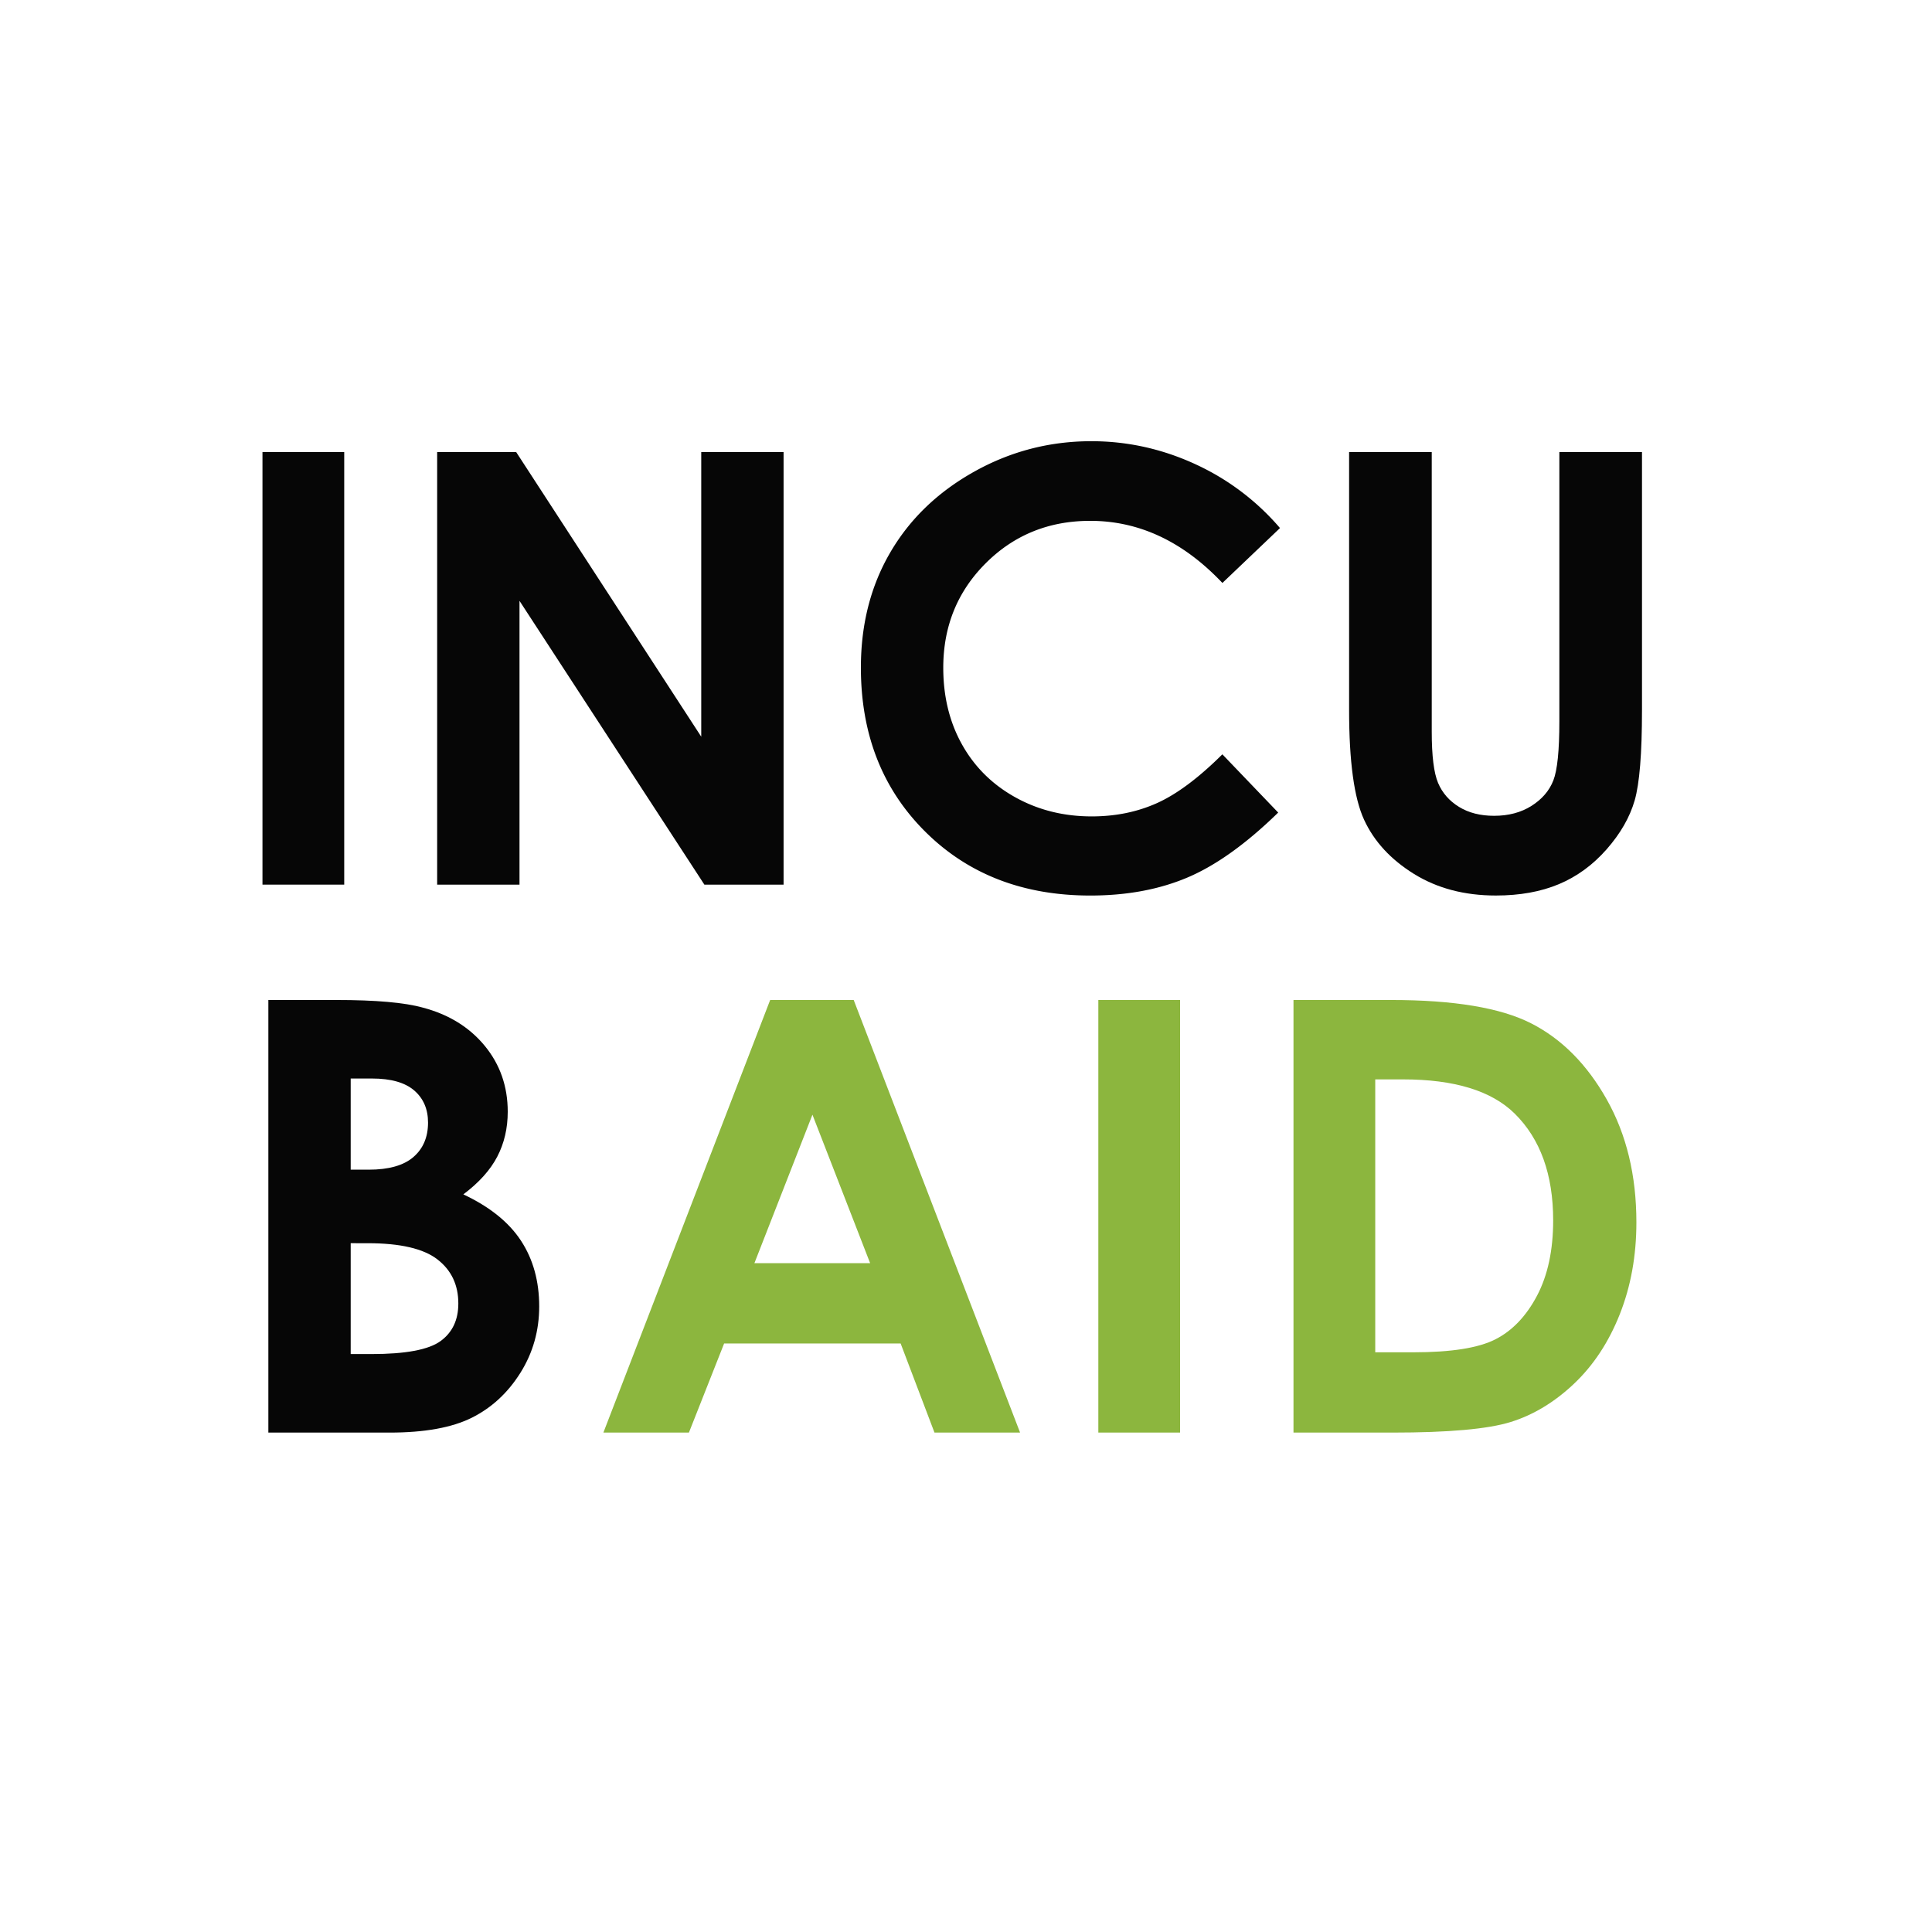 <svg id="Layer_1" data-name="Layer 1" xmlns="http://www.w3.org/2000/svg" viewBox="0 0 2891.34 2891.34"><defs><style>.cls-1{fill:#060606;}.cls-2{fill:#8cb63e;}</style></defs><title>incubaidfav</title><path class="cls-1" d="M392.8,676.49H515.15v647.4H392.8Z"/><path class="cls-1" d="M654.23,676.49H772.44l277,426v-426h123.23v647.4H1054.13L777.46,899.19v424.7H654.23Z"/><path class="cls-1" d="M1915.58,790.26l-86.19,82.17q-87.95-93-197.87-92.95-92.79,0-156.32,63.43t-63.55,156.4q0,64.76,28.14,115t79.59,78.85q51.46,28.63,114.34,28.64,53.63,0,98-20t97.62-72.91l83.55,87.18q-71.75,70-135.56,97.09t-145.67,27.07q-151,0-247.12-95.72t-96.17-245.36q0-96.83,43.79-172.08t125.43-121q81.64-45.78,175.83-45.77,80.1,0,154.26,33.83A369,369,0,0,1,1915.58,790.26Z"/><path class="cls-1" d="M2019,676.49h123.68v418.65q0,54.09,9.46,76.51t31.25,35.85q21.78,13.41,52.59,13.4,32.57,0,56.11-14.94t32.57-38q9-23.09,9-88.17V676.49h123.67v386q0,97.69-11,135.55t-42,73.06q-31,35.2-71.52,52.15t-94.18,16.94q-70.42,0-122.57-32.34t-74.6-81Q2019,1178.22,2019,1062.47Z"/><path class="cls-1" d="M401.6,2143.94v-647.4H503.39q88.58,0,129.55,11.44,58.17,15.4,92.54,57.21t34.37,98.59q0,37-15.62,67.11t-50.83,56.56q59,27.72,86.26,69.32t27.28,98.36q0,54.58-28.2,99.47t-72.69,67.11q-44.5,22.23-122.92,22.23Zm123.23-529.89v136.43h26.95q45.06,0,66.93-18.93t21.87-51.49q0-30.36-20.77-48.19t-63.16-17.82Zm0,246.46v165.92h30.89q76.78,0,103.49-19.37t26.7-56.33q0-41.81-31.33-66t-104.15-24.2Z"/><path class="cls-2" d="M1152.6,1496.54h125l249,647.4H1398.51l-50.66-133.36H1083.69L1031,2143.94H903Zm63.26,171.64L1129,1890.43h173.21Z"/><path class="cls-2" d="M1643.71,1496.54h122.35v647.4H1643.71Z"/><path class="cls-2" d="M1935.78,1496.54h146q141.15,0,209.75,35t113,113.76q44.41,78.8,44.42,184,0,74.82-24.85,137.53t-68.6,104.09q-43.76,41.37-94.76,57.21T2084,2143.94H1935.78Zm122.35,118.83v408.42h57.21q84.51,0,122.57-19.39t62.28-65.2q24.2-45.83,24.21-112.79,0-103.1-57.66-159.94-51.93-51.09-166.8-51.1Z"/></svg>